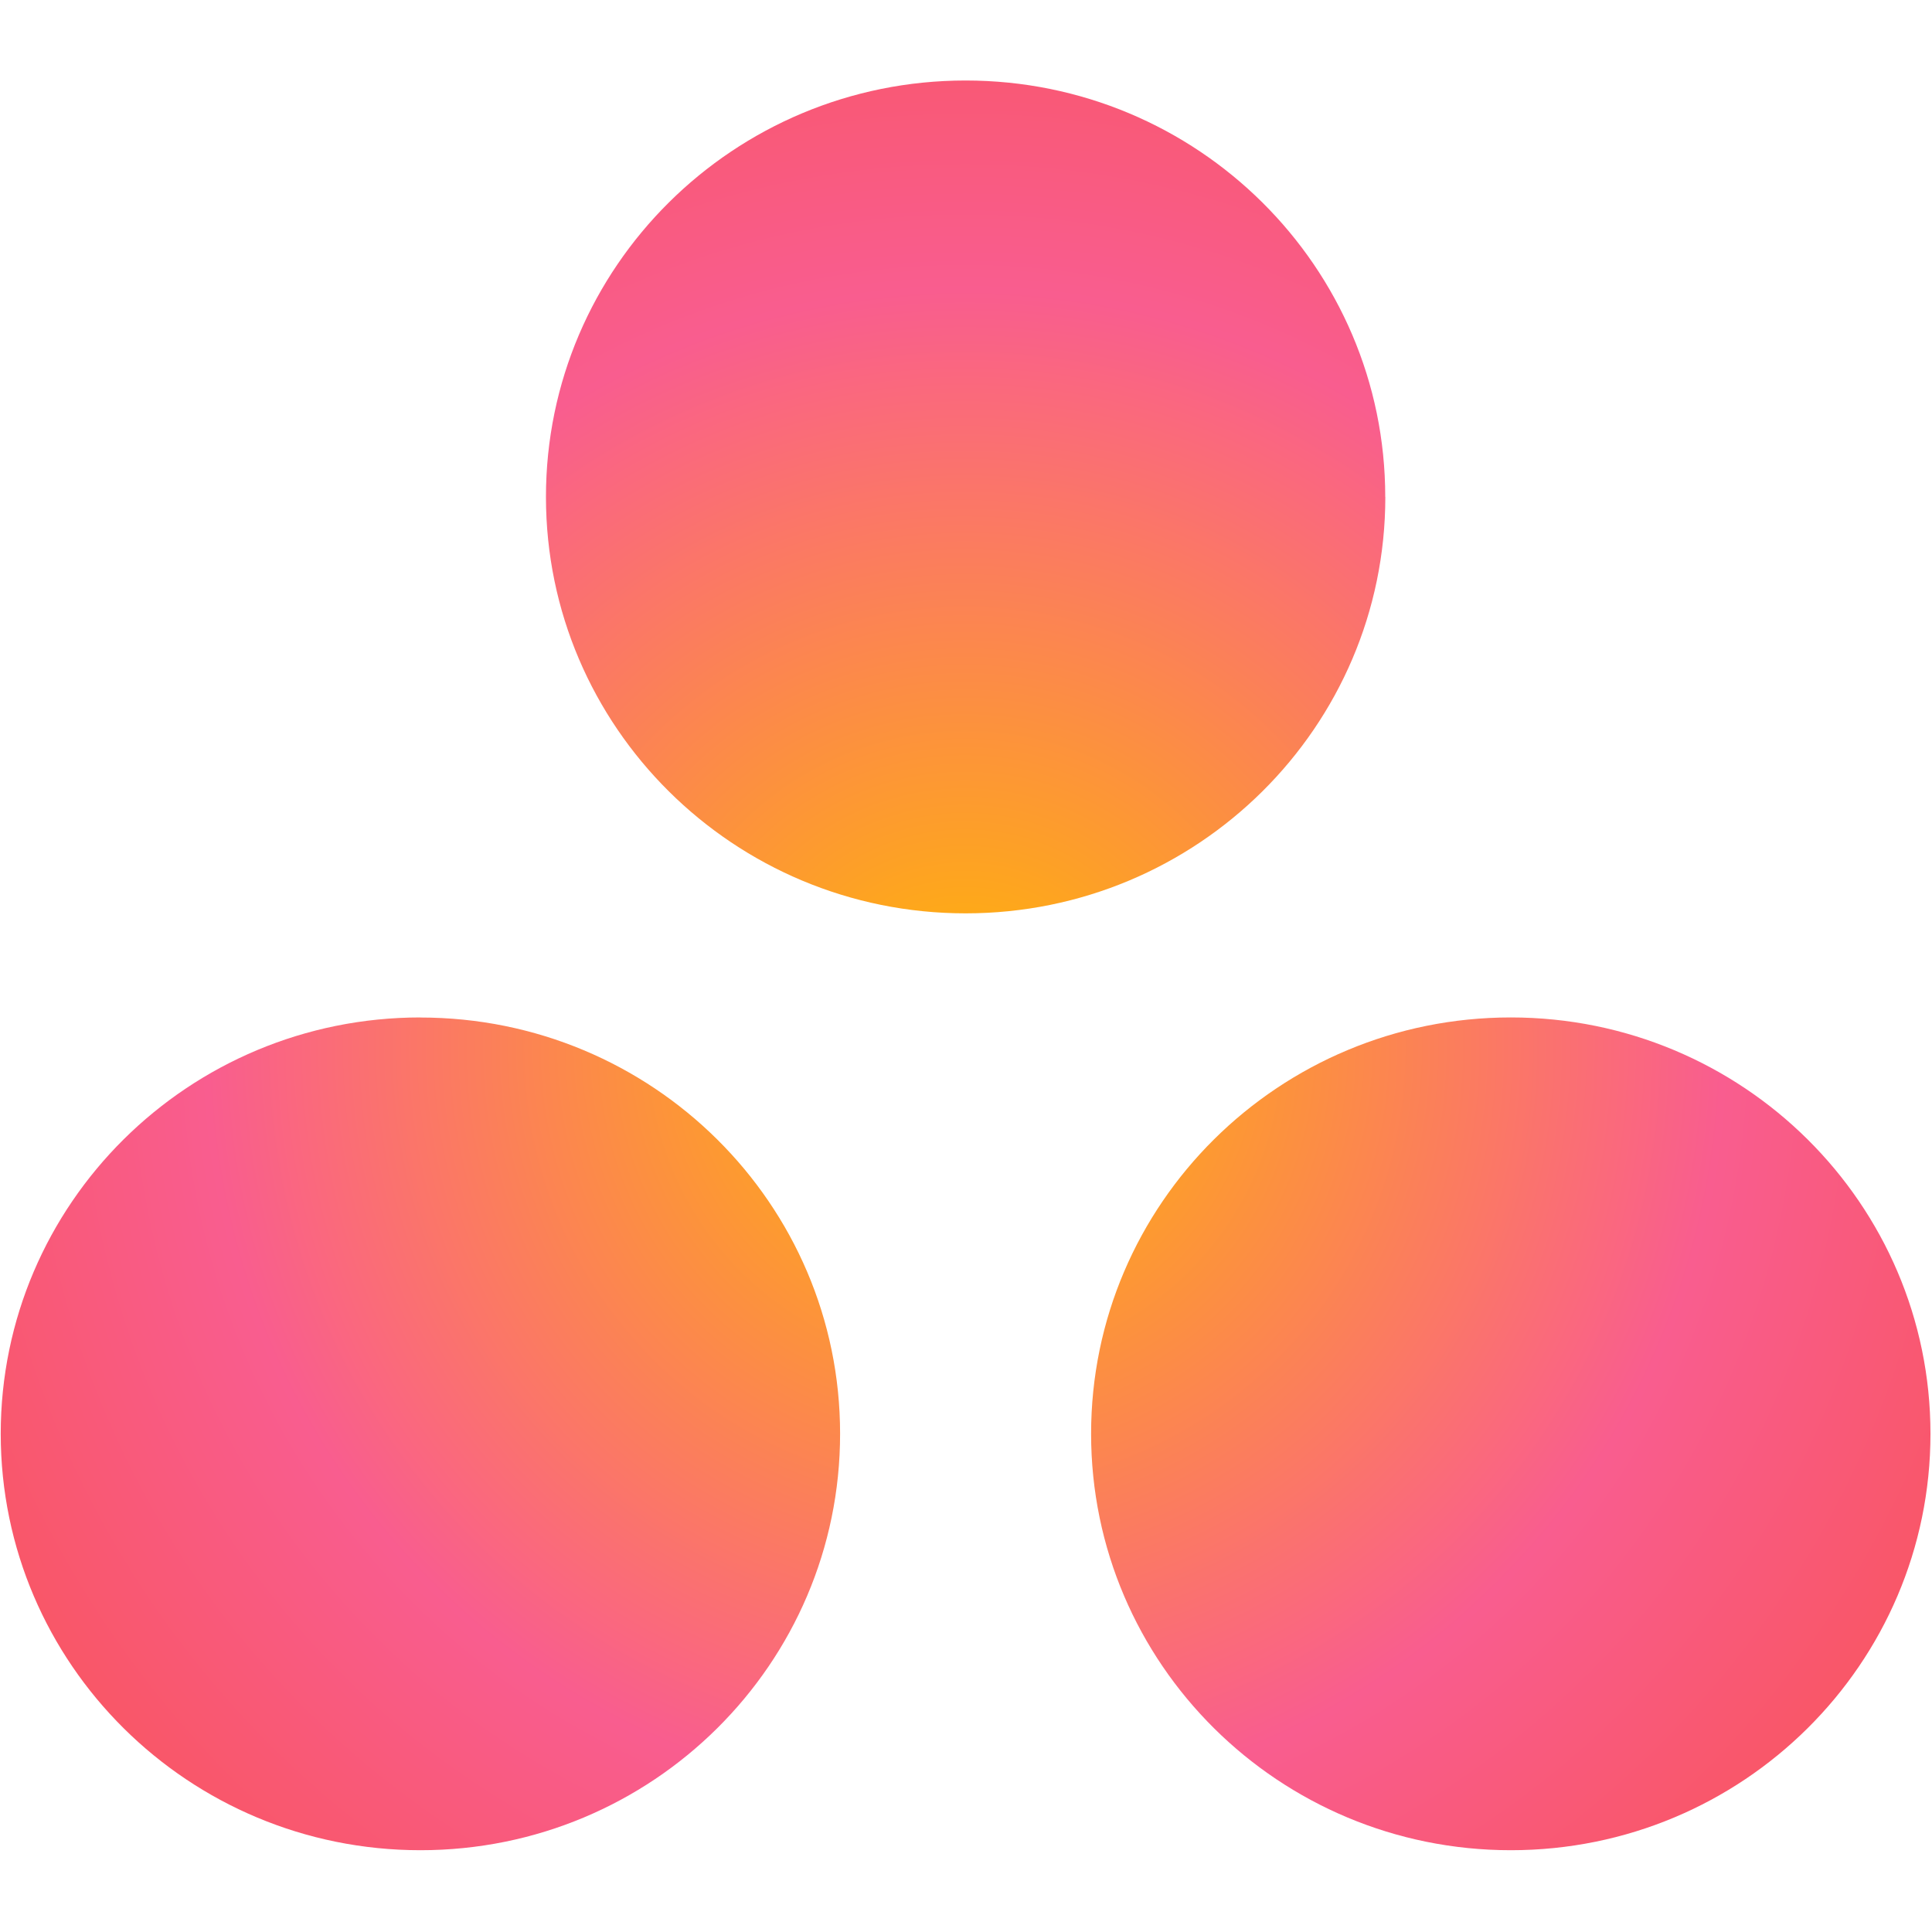 <svg xmlns="http://www.w3.org/2000/svg" width="24" height="24" viewBox="0 0 24 24">
    <defs>
        <radialGradient id="a" cx="50.014%" cy="54.715%" r="72.294%" fx="50.014%" fy="54.715%" gradientTransform="matrix(.917 0 0 1 .041 0)">
            <stop offset="0%" stop-color="#FFB900"/>
            <stop offset="60%" stop-color="#F95D8F"/>
            <stop offset="99.9%" stop-color="#F95353"/>
        </radialGradient>
    </defs>
    <path fill="url(#a)" fill-rule="nonzero" d="M18.768 11.639c-2.88 0-5.214 2.315-5.214 5.172 0 2.857 2.334 5.173 5.214 5.173 2.88 0 5.213-2.316 5.213-5.173s-2.334-5.172-5.213-5.172zm-13.545 0c-2.88 0-5.214 2.315-5.214 5.172 0 2.857 2.334 5.173 5.214 5.173 2.88 0 5.213-2.316 5.213-5.173S8.102 11.64 5.222 11.64zm11.986-6.466c0 2.856-2.334 5.173-5.214 5.173-2.88 0-5.213-2.317-5.213-5.173C6.782 2.316 9.116 0 11.995 0c2.88 0 5.213 2.316 5.213 5.173z" transform="translate(0 1)"/>
</svg>
